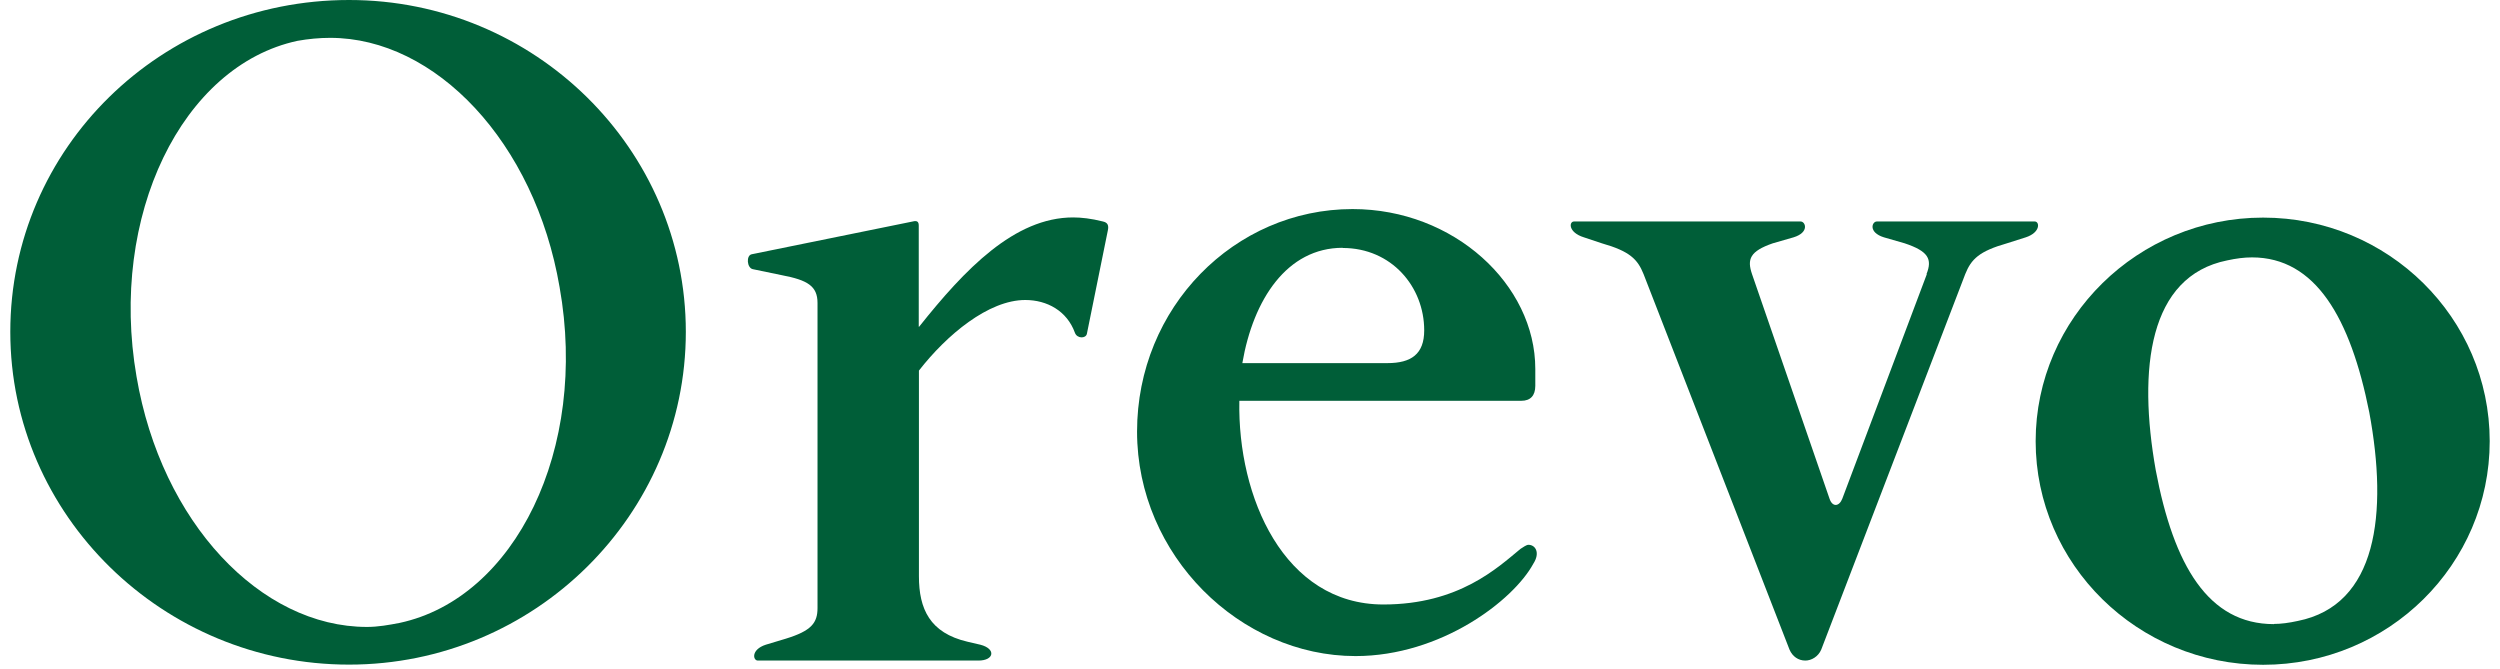 <svg width="142" height="38" viewBox="0 0 142 38" fill="none" xmlns="http://www.w3.org/2000/svg">
<g id="logo" clip-path="url(#clip0_1108_727)">
<path id="Vector" d="M19.825 0C30.375 0 38.955 8.46 38.955 18.85C38.955 29.24 30.375 37.75 19.825 37.75C9.275 37.75 0.585 29.29 0.585 18.85C0.585 8.41 9.165 0 19.825 0ZM20.845 35.61C21.465 35.61 22.085 35.5 22.705 35.38C29.255 33.97 33.425 25.51 31.785 16.31C30.375 8.07 24.735 2.15 18.755 2.15C18.135 2.15 17.515 2.21 16.895 2.32C10.345 3.73 6.175 12.25 7.755 21.39C9.165 29.68 14.805 35.61 20.845 35.61Z" fill="#005E38"/>
<path id="Vector_2" d="M52.205 18.56C54.805 15.29 57.625 12.35 60.955 12.35C61.405 12.35 61.975 12.41 62.645 12.58C62.925 12.64 62.985 12.81 62.925 13.09L61.735 18.96C61.675 19.24 61.175 19.24 61.055 18.9C60.605 17.66 59.475 17.04 58.235 17.04C56.145 17.04 53.775 19.02 52.195 21.05V32.73C52.195 34.59 52.815 35.95 54.955 36.45L55.685 36.62C56.585 36.85 56.475 37.52 55.575 37.52H43.045C42.765 37.52 42.645 36.9 43.495 36.62L44.625 36.28C46.095 35.83 46.435 35.38 46.435 34.53V17.21C46.435 16.25 45.875 15.91 44.405 15.63L42.765 15.29C42.425 15.23 42.365 14.5 42.705 14.44L51.845 12.58C52.075 12.52 52.185 12.58 52.185 12.81V18.56H52.205Z" fill="#005E38"/>
<path id="Vector_3" d="M70.395 22.765C70.285 28.235 72.935 34.335 78.575 34.335C82.865 34.335 85.065 32.245 86.365 31.175C86.535 31.065 86.705 30.945 86.815 30.945C87.215 30.945 87.495 31.395 87.095 32.015C85.965 34.105 81.845 37.265 76.995 37.265C70.455 37.265 64.585 31.565 64.585 24.515C64.585 17.465 70.115 11.875 76.825 11.875C82.585 11.875 87.205 16.165 87.205 20.955V21.915C87.205 22.475 86.925 22.765 86.415 22.765H70.385H70.395ZM76.265 14.075C73.105 14.075 71.185 17.005 70.565 20.625H78.805C80.155 20.625 80.895 20.115 80.895 18.765C80.895 16.285 79.035 14.085 76.265 14.085V14.075Z" fill="#005E38"/>
<path id="Vector_4" d="M109.425 15.57C109.765 14.72 109.535 14.27 108.185 13.82L107.005 13.48C106.105 13.2 106.325 12.58 106.605 12.58H115.575C115.855 12.58 115.915 13.2 115.065 13.48L113.995 13.82C112.415 14.27 111.965 14.72 111.625 15.57L103.445 36.9C103.275 37.3 102.885 37.52 102.545 37.52C102.145 37.52 101.815 37.29 101.645 36.9L93.355 15.57C93.015 14.72 92.565 14.27 90.985 13.82L89.965 13.48C89.065 13.2 89.115 12.58 89.405 12.58H102.275C102.555 12.58 102.785 13.2 101.875 13.48L100.695 13.82C99.395 14.27 99.225 14.72 99.515 15.57L103.915 28.32C104.085 28.83 104.475 28.77 104.645 28.32L109.445 15.57H109.425Z" fill="#005E38"/>
<path id="Vector_5" d="M128.545 12.36C135.655 12.36 141.415 18.06 141.415 25.06C141.415 32.06 135.665 37.76 128.545 37.76C121.425 37.76 115.625 32.06 115.625 25.06C115.625 18.06 121.435 12.36 128.545 12.36ZM129.165 35.44C129.555 35.44 130.015 35.38 130.515 35.27C135.025 34.37 135.645 29.18 134.575 23.42C133.505 18.06 131.525 14.62 127.915 14.62C127.465 14.62 127.015 14.68 126.505 14.79C122.045 15.69 121.425 20.94 122.445 26.7C123.465 32.12 125.435 35.45 129.155 35.45L129.165 35.44Z" fill="#005E38"/>
</g>
<defs>
<clipPath id="clip0_1108_727">
<rect width="140.83" height="37.75" fill="white" transform="translate(0.585)"/>
</clipPath>
</defs>
</svg>
